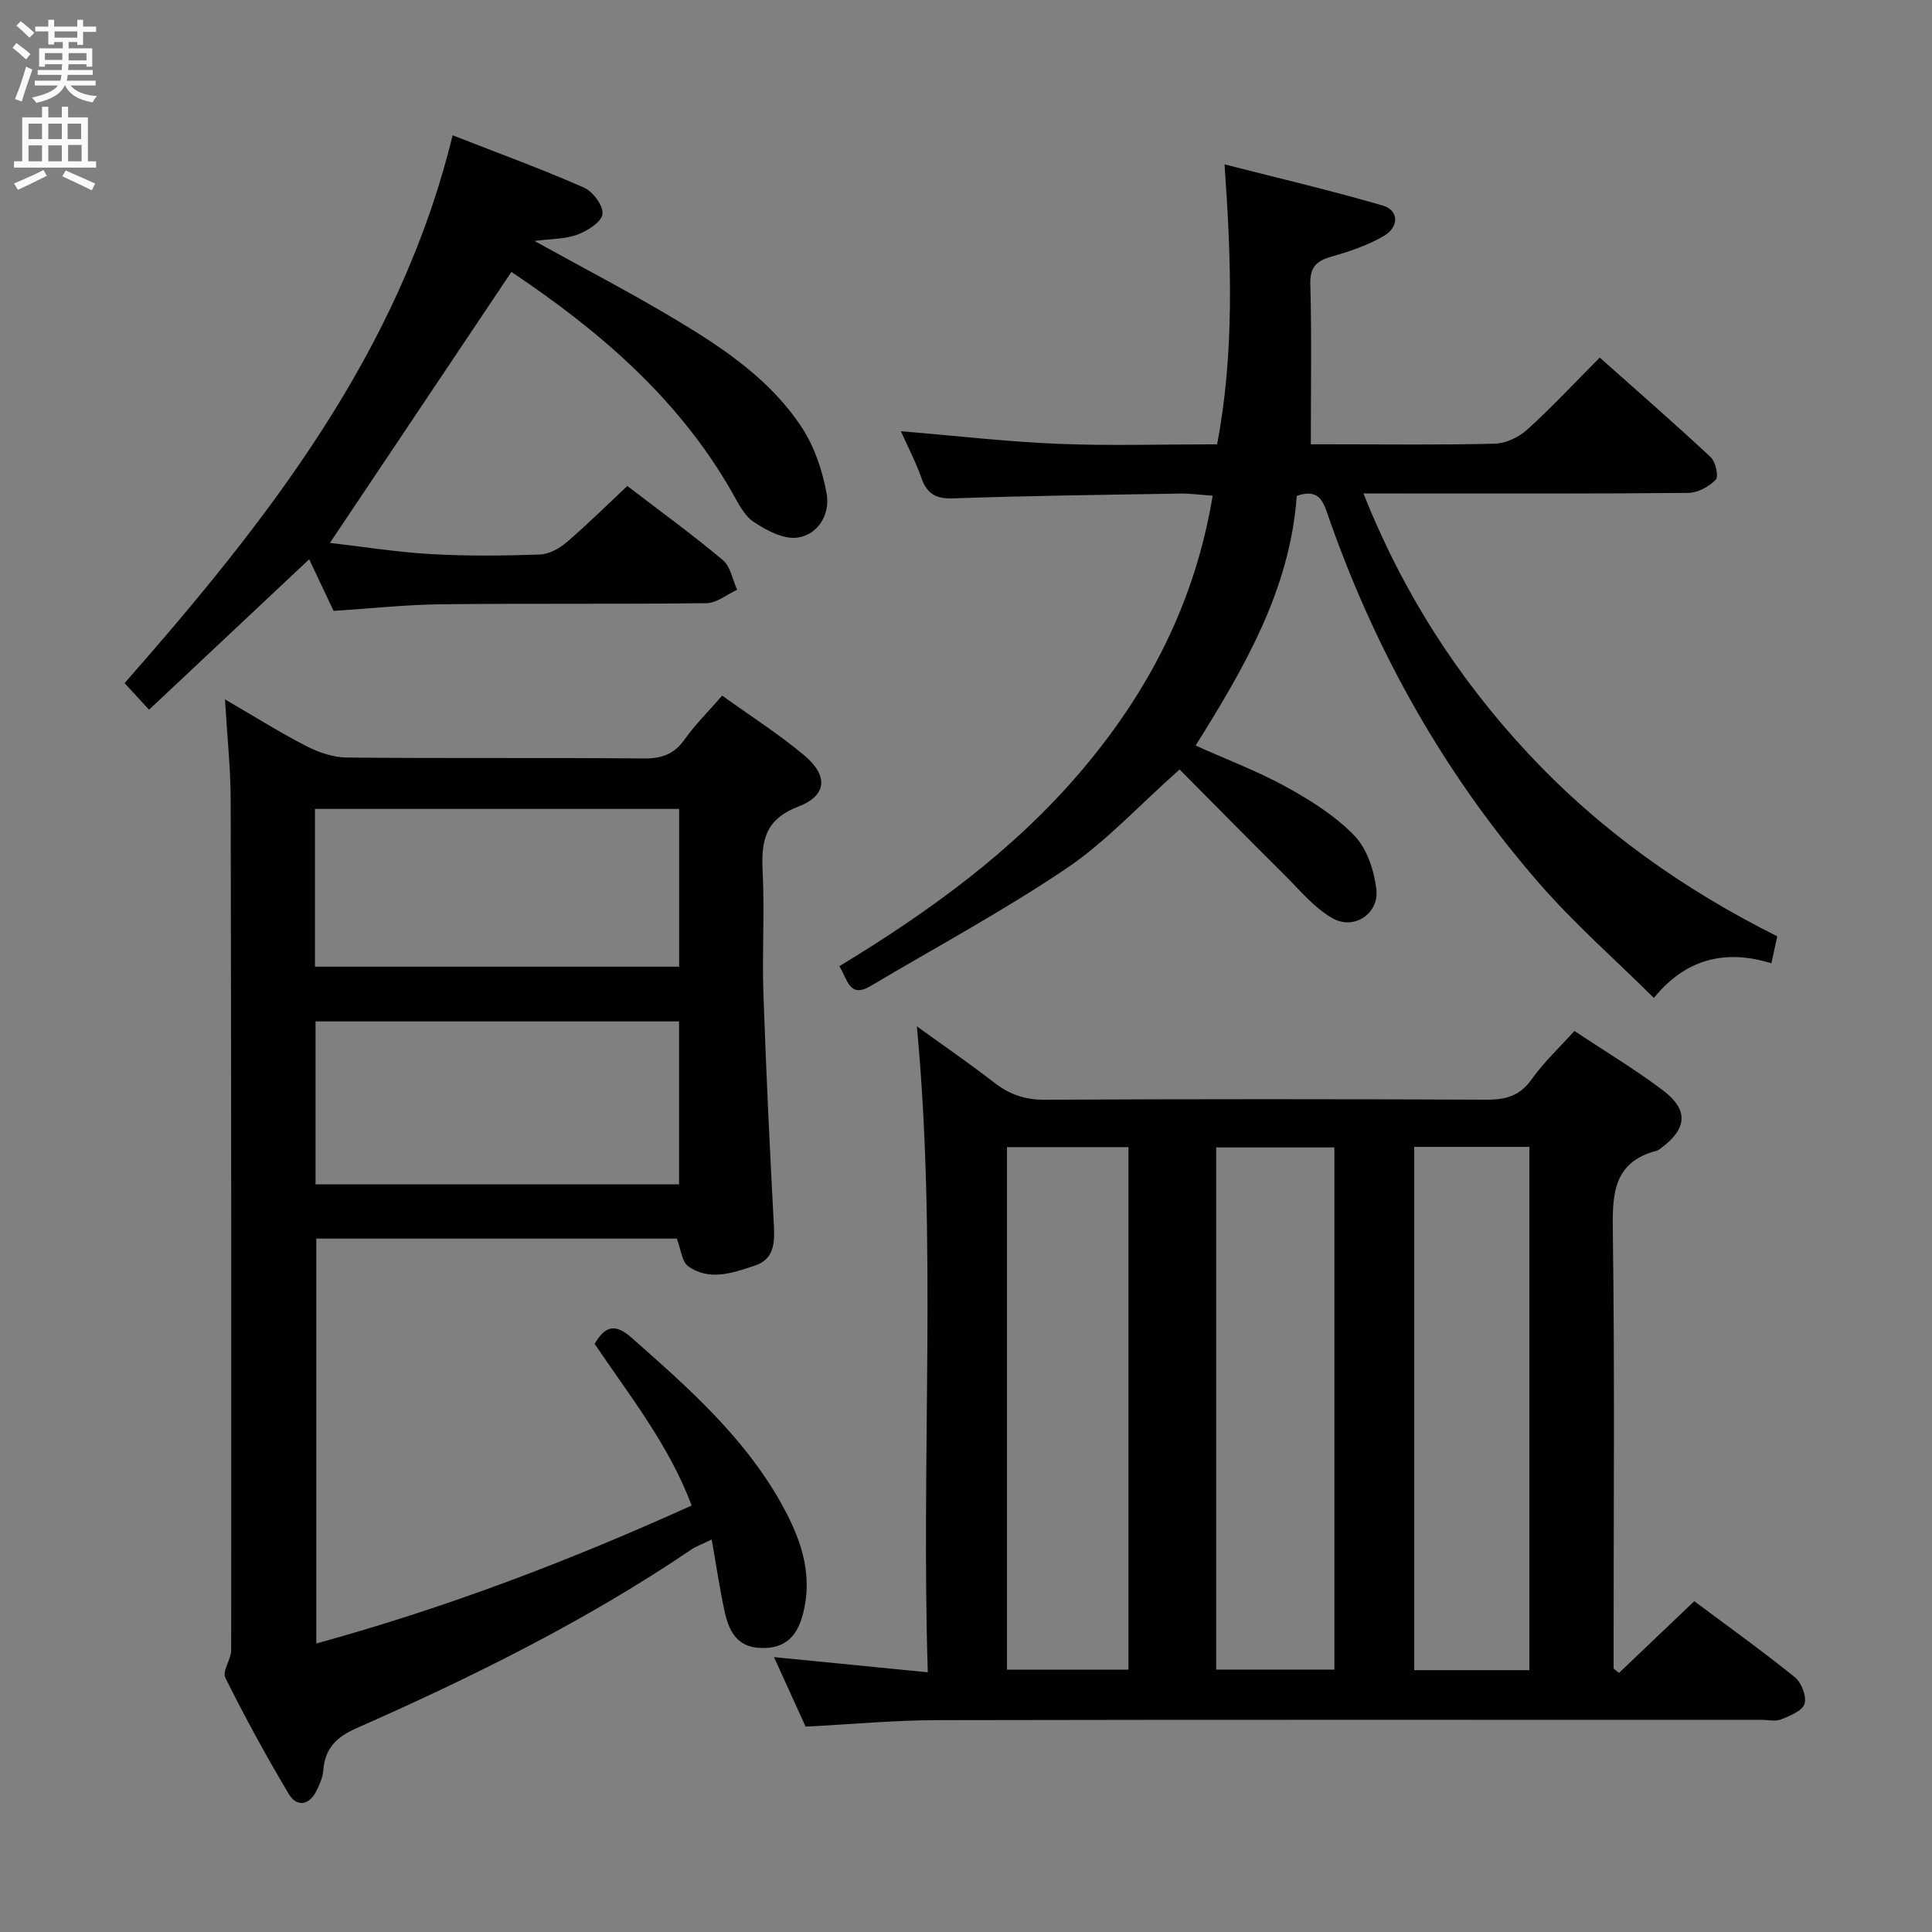 <svg enable-background="new 0 0 400 400" viewBox="0 0 400 400" xmlns="http://www.w3.org/2000/svg"><rect x="0" y="0" width="400" height="400" fill="#808080" stroke="none"/><g fill="#010104"><path d="m325.96 213.45c6.22 4.13 12.49 7.89 18.29 12.26 5.43 4.09 5.08 7.99-.39 12.02-.27.2-.54.43-.85.51-9.09 2.39-9.2 9.06-9.09 16.87.39 28.32.16 56.64.16 84.96v5.4c.37.3.75.59 1.12.89 5.14-4.9 10.28-9.8 15.58-14.85 7.09 5.29 14.11 10.32 20.82 15.74 1.37 1.11 2.48 3.97 2.01 5.51-.44 1.45-3.01 2.47-4.83 3.22-1.14.47-2.63.1-3.96.1-56.98 0-113.95-.06-170.93.06-8.78.02-17.56.85-27.1 1.34-1.91-4.19-4.08-8.97-6.54-14.39 10.71 1.05 20.81 2.05 31.84 3.14-1.42-44.87 1.93-89.09-2.26-133.73 5.25 3.79 10.74 7.56 15.99 11.63 3.17 2.45 6.39 3.59 10.49 3.56 30.49-.16 60.98-.15 91.46-.01 3.99.02 6.9-.79 9.34-4.21 2.46-3.49 5.64-6.46 8.85-10.02zm-92.32 132.23c0-36.22 0-72.09 0-108.18-8.51 0-16.73 0-25.16 0v108.18zm42.63-.01c0-36.16 0-72.05 0-108.11-8.35 0-16.37 0-24.47 0v108.11zm40.37.12c0-36.33 0-72.2 0-108.34-8.03 0-15.77 0-23.84 0v108.34z"/><path d="m65.49 340.27c26.72-7.34 52.25-17.05 77.71-28.57-4.68-12.49-12.77-22.62-20.09-33.47 2.06-3.45 4.03-4.47 7.63-1.29 11.51 10.16 23.04 20.3 30.74 33.85 4.07 7.16 6.99 14.71 4.78 23.3-1.19 4.64-3.63 7.27-8.71 7.11-5.15-.16-6.71-3.72-7.58-7.79-1-4.65-1.68-9.37-2.62-14.67-1.99.97-3.19 1.38-4.21 2.07-21.84 14.8-45.38 26.42-69.43 37.04-4.1 1.81-6.43 4.17-6.77 8.64-.11 1.45-.74 2.92-1.4 4.25-1.53 3.08-4.11 3.44-5.76.67-4.68-7.84-9.06-15.88-13.13-24.05-.68-1.36 1.21-3.79 1.21-5.72.04-58.66.02-117.32-.1-175.98-.01-6.58-.73-13.15-1.18-20.86 6.28 3.65 11.44 6.9 16.86 9.68 2.54 1.3 5.55 2.33 8.36 2.36 20.5.2 41 .01 61.49.19 3.69.03 6.26-.85 8.44-3.92 2.2-3.1 4.94-5.81 7.79-9.09 5.78 4.16 11.67 7.91 16.98 12.36 5.01 4.2 4.77 8.32-1.24 10.63-7.02 2.7-7.67 7.26-7.36 13.53.42 8.31-.13 16.67.15 24.99.55 16.11 1.32 32.22 2.18 48.33.19 3.64-.05 6.88-3.94 8.17-4.54 1.5-9.37 3.28-13.81.13-1.3-.93-1.48-3.45-2.36-5.72-24.36 0-49.29 0-74.63 0 0 27.57 0 55.29 0 83.83zm-.16-128.8v33.74h75.26c0-11.46 0-22.53 0-33.74-25.23 0-50.11 0-75.26 0zm-.12-11.33h75.4c0-11.19 0-21.92 0-32.66-25.32 0-50.31 0-75.4 0z"/><path d="m268.48 102.67c-1.41 19.51-10.94 35.68-20.94 51.69 6.5 2.92 12.91 5.33 18.84 8.6 5.04 2.78 10.12 5.99 14.07 10.09 2.59 2.69 4.04 7.18 4.51 11.04.61 5.04-4.61 8.56-9.06 6.03-3.87-2.2-6.9-5.95-10.15-9.17-7.27-7.21-14.45-14.51-21.53-21.64-8.46 7.51-15.27 14.98-23.42 20.48-13.05 8.8-26.98 16.29-40.54 24.35-4.42 2.63-4.77-1.35-6.48-4.1 18.48-11.21 35.83-23.72 49.91-40.23 14.07-16.49 23.72-35.07 27.38-57.18-2.53-.17-4.62-.47-6.71-.44-15.64.26-31.29.44-46.93.99-3.61.13-5.49-.86-6.66-4.22-1.13-3.25-2.75-6.32-4.25-9.68 11.21.93 21.87 2.17 32.57 2.61 10.8.44 21.64.1 32.9.1 3.58-18.86 2.97-37.69 1.54-57.96 11.51 2.95 22.22 5.45 32.76 8.53 3.36.98 3.43 4.45.13 6.35-3.26 1.87-6.95 3.14-10.59 4.17-3.13.88-4.64 2.06-4.54 5.72.29 10.79.1 21.59.1 33.19h4.11c11.33 0 22.67.16 33.99-.13 2.29-.06 4.98-1.35 6.71-2.92 5.05-4.57 9.7-9.57 15.01-14.91 7.77 6.91 15.49 13.64 22.97 20.62 1.02.96 1.69 4.02 1.05 4.68-1.4 1.43-3.74 2.7-5.7 2.72-19.83.19-39.66.12-59.49.12-2.29 0-4.58 0-7.76 0 8.25 20.68 19.66 38.39 34.3 54.03 14.7 15.71 32 27.97 51.38 37.65-.39 1.82-.74 3.39-1.21 5.59-9.62-2.99-17.81-.86-24.33 7.17-8.03-7.96-16.41-15.31-23.66-23.63-19.78-22.7-34.28-48.56-44.07-77.02-1.03-3.04-2.39-4.62-6.21-3.29z"/><path d="m93.71 28.01c9.74 3.81 18.61 7.05 27.22 10.84 1.84.81 4.04 3.8 3.81 5.48-.22 1.66-3.11 3.47-5.18 4.24-2.53.94-5.44.86-8.9 1.32 10.33 5.72 20.05 10.77 29.42 16.39 9.87 5.92 19.51 12.43 25.94 22.24 2.62 4 4.27 8.95 5.13 13.69.76 4.18-1.7 8.45-6 9.09-2.86.43-6.48-1.47-9.13-3.26-2.05-1.38-3.3-4.1-4.62-6.4-11.16-19.42-27.65-33.39-45.52-45.34-12.54 18.72-24.89 37.16-37.57 56.1 6.66.77 13.77 1.91 20.93 2.32 7.48.43 15 .34 22.49.09 1.89-.06 4.03-1.22 5.53-2.49 4.28-3.66 8.29-7.64 12.62-11.7 6.41 4.91 13.27 9.9 19.76 15.32 1.6 1.33 2.02 4.07 2.98 6.17-2.11.96-4.21 2.74-6.34 2.77-18.33.23-36.66.02-55 .23-7.29.08-14.57.88-22.21 1.37-1.56-3.29-3.23-6.83-5.06-10.68-11.16 10.48-22.02 20.69-33.15 31.14-1.84-2-3.26-3.55-5.06-5.51 29.46-33.55 56.9-68.33 67.91-113.42z"/></g><path d="m2.6 9.9.8-1c.9.7 1.9 1.4 2.9 2.3l-.9 1.1c-1.1-1-2-1.8-2.8-2.4zm.5 10.6c.9-2.1 1.6-4.3 2.3-6.7.4.2.8.4 1.3.6-.7 2.1-1.5 4.3-2.2 6.6zm.3-15.2.9-.9c1 .8 2 1.6 2.8 2.4l-1 1c-.9-.9-1.8-1.7-2.7-2.5zm12.6-1.2h1.2v1.4h2.7v1.1h-2.7v2.7h-1.2v-.6h-1.8v1.3h4.9v3.8h-1.2v-.5h-3.7c0 .4-.1.9-.1 1.2h5.1v1h-5.2c0 .5-.1.9-.2 1.2h6v1h-5.2c1.1 1.3 2.9 2 5.5 2.2-.4.4-.7.8-.9 1.3-2.9-.5-4.8-1.6-5.7-3.5h-.1c-.8 1.7-2.7 2.9-5.9 3.6-.2-.4-.6-.8-.9-1.1 2.8-.6 4.6-1.4 5.4-2.5h-4.8v-1h5.3c.1-.3.2-.7.2-1.2h-4.9v-1h5c0-.4 0-.8.1-1.2h-3.6v.5h-1.2v-3.8h4.9v-1.3h-1.8v.5h-1.2v-2.7h-2.7v-1h2.7v-1.4h1.2v1.4h4.8zm-6.7 8.3h3.6c0-.4 0-.9 0-1.4h-3.6zm1.9-4.6h4.8v-1.3h-4.7v1.3zm6.7 3.2h-3.7v1.5h3.7z" fill="#fbfafa"/><path d="m8.7 22.1h1.3v2.2h2.8v-2.2h1.3v2.2h4.1v9.1h1.7v1.3h-17v-1.3h1.7v-9.1h4.1zm.3 13.1.7 1.2c-1.8.9-3.8 1.9-6 2.9-.2-.4-.5-.8-.8-1.3 2.3-1 4.4-1.9 6.1-2.8zm-3.1-6.4h2.8v-3.2h-2.8zm0 4.6h2.8v-3.3h-2.8zm4.1-4.6h2.8v-3.2h-2.8zm0 4.6h2.8v-3.3h-2.8zm3.6 1.9c2.1.9 4.1 1.8 6.1 2.7l-.7 1.4c-2.2-1.1-4.2-2-6.1-2.9zm3.2-9.7h-2.8v3.2h2.8zm-2.7 7.8h2.8v-3.4h-2.8z" fill="#fbfafa"/></svg>